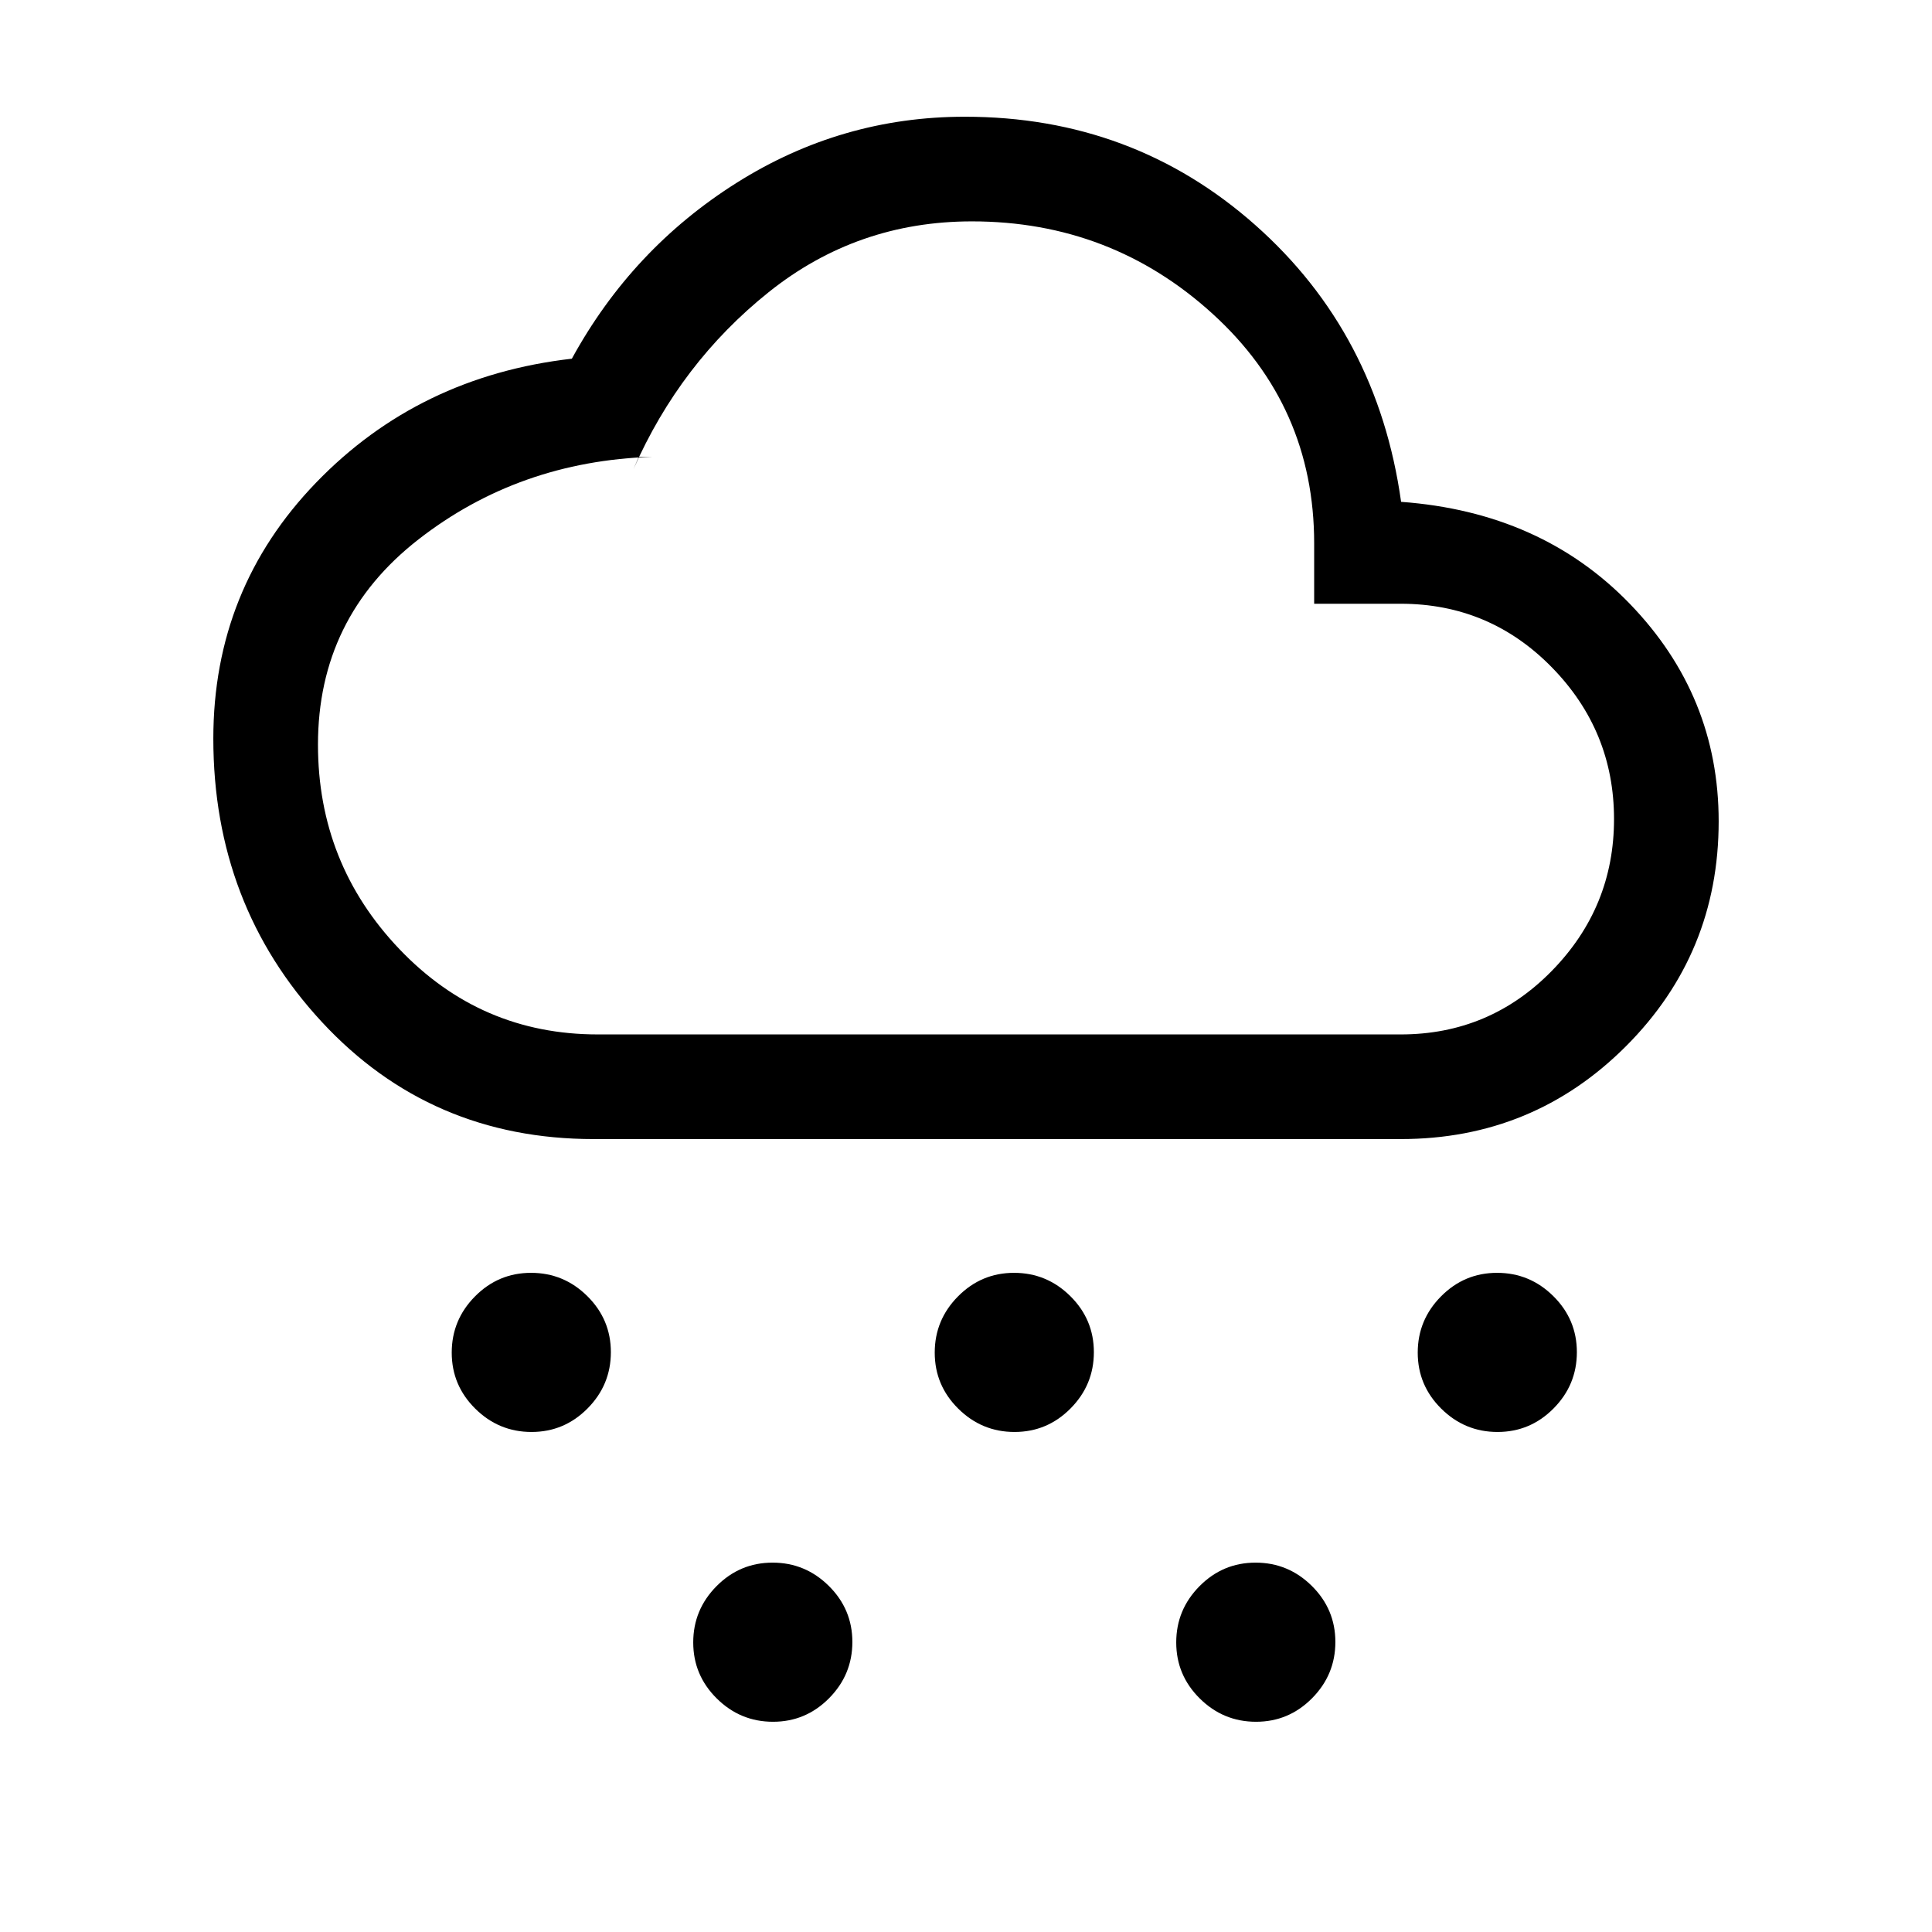 <svg xmlns="http://www.w3.org/2000/svg" height="20" viewBox="0 -960 960 960" width="20"><path d="M264.113-248.462q-16.267 0-27.959-11.58-11.692-11.579-11.692-27.845 0-16.267 11.58-27.959 11.579-11.692 27.845-11.692 16.267 0 27.959 11.58 11.692 11.579 11.692 27.845 0 16.267-11.58 27.959-11.579 11.692-27.845 11.692Zm120 144q-16.267 0-27.959-11.58-11.692-11.579-11.692-27.845 0-16.267 11.58-27.959 11.579-11.692 27.845-11.692 16.267 0 27.959 11.58 11.692 11.579 11.692 27.845 0 16.267-11.58 27.959-11.579 11.692-27.845 11.692Zm120-144q-16.267 0-27.959-11.58-11.692-11.579-11.692-27.845 0-16.267 11.58-27.959 11.579-11.692 27.845-11.692 16.267 0 27.959 11.58 11.692 11.579 11.692 27.845 0 16.267-11.58 27.959-11.579 11.692-27.845 11.692Zm240 0q-16.267 0-27.959-11.58-11.692-11.579-11.692-27.845 0-16.267 11.58-27.959 11.579-11.692 27.845-11.692 16.267 0 27.959 11.58 11.692 11.579 11.692 27.845 0 16.267-11.58 27.959-11.579 11.692-27.845 11.692Zm-120 144q-16.267 0-27.959-11.58-11.692-11.579-11.692-27.845 0-16.267 11.58-27.959 11.579-11.692 27.845-11.692 16.267 0 27.959 11.58 11.692 11.579 11.692 27.845 0 16.267-11.58 27.959-11.579 11.692-27.845 11.692ZM295-394.001q-81.154 0-135.076-58.198Q106.001-510.396 106.001-593q0-74.307 51.062-127.185t127.091-61.584q29.881-54.64 81.941-87.435 52.059-32.795 113.331-32.795 83.554 0 144.294 53.807 60.741 53.808 72.481 137.554 69.645 5.1 113.721 50.742 44.077 45.642 44.077 108.012 0 65.653-46.083 111.768Q761.833-394.001 696-394.001H295Zm2-51.998h399q44.166 0 75.084-31.577 30.917-31.578 30.917-75.424 0-43.846-30.917-75.424-30.918-31.577-75.084-31.577h-42.999V-690q0-68.125-50.455-114.063t-119.605-45.938q-57.018 0-100.974 35.167-43.955 35.167-67.198 87.988l2.637-6.155H324q-66.131 2.143-116.066 41.036T157.999-590q0 59.143 40.429 101.572T297-445.999ZM480-553Z"/></svg>
